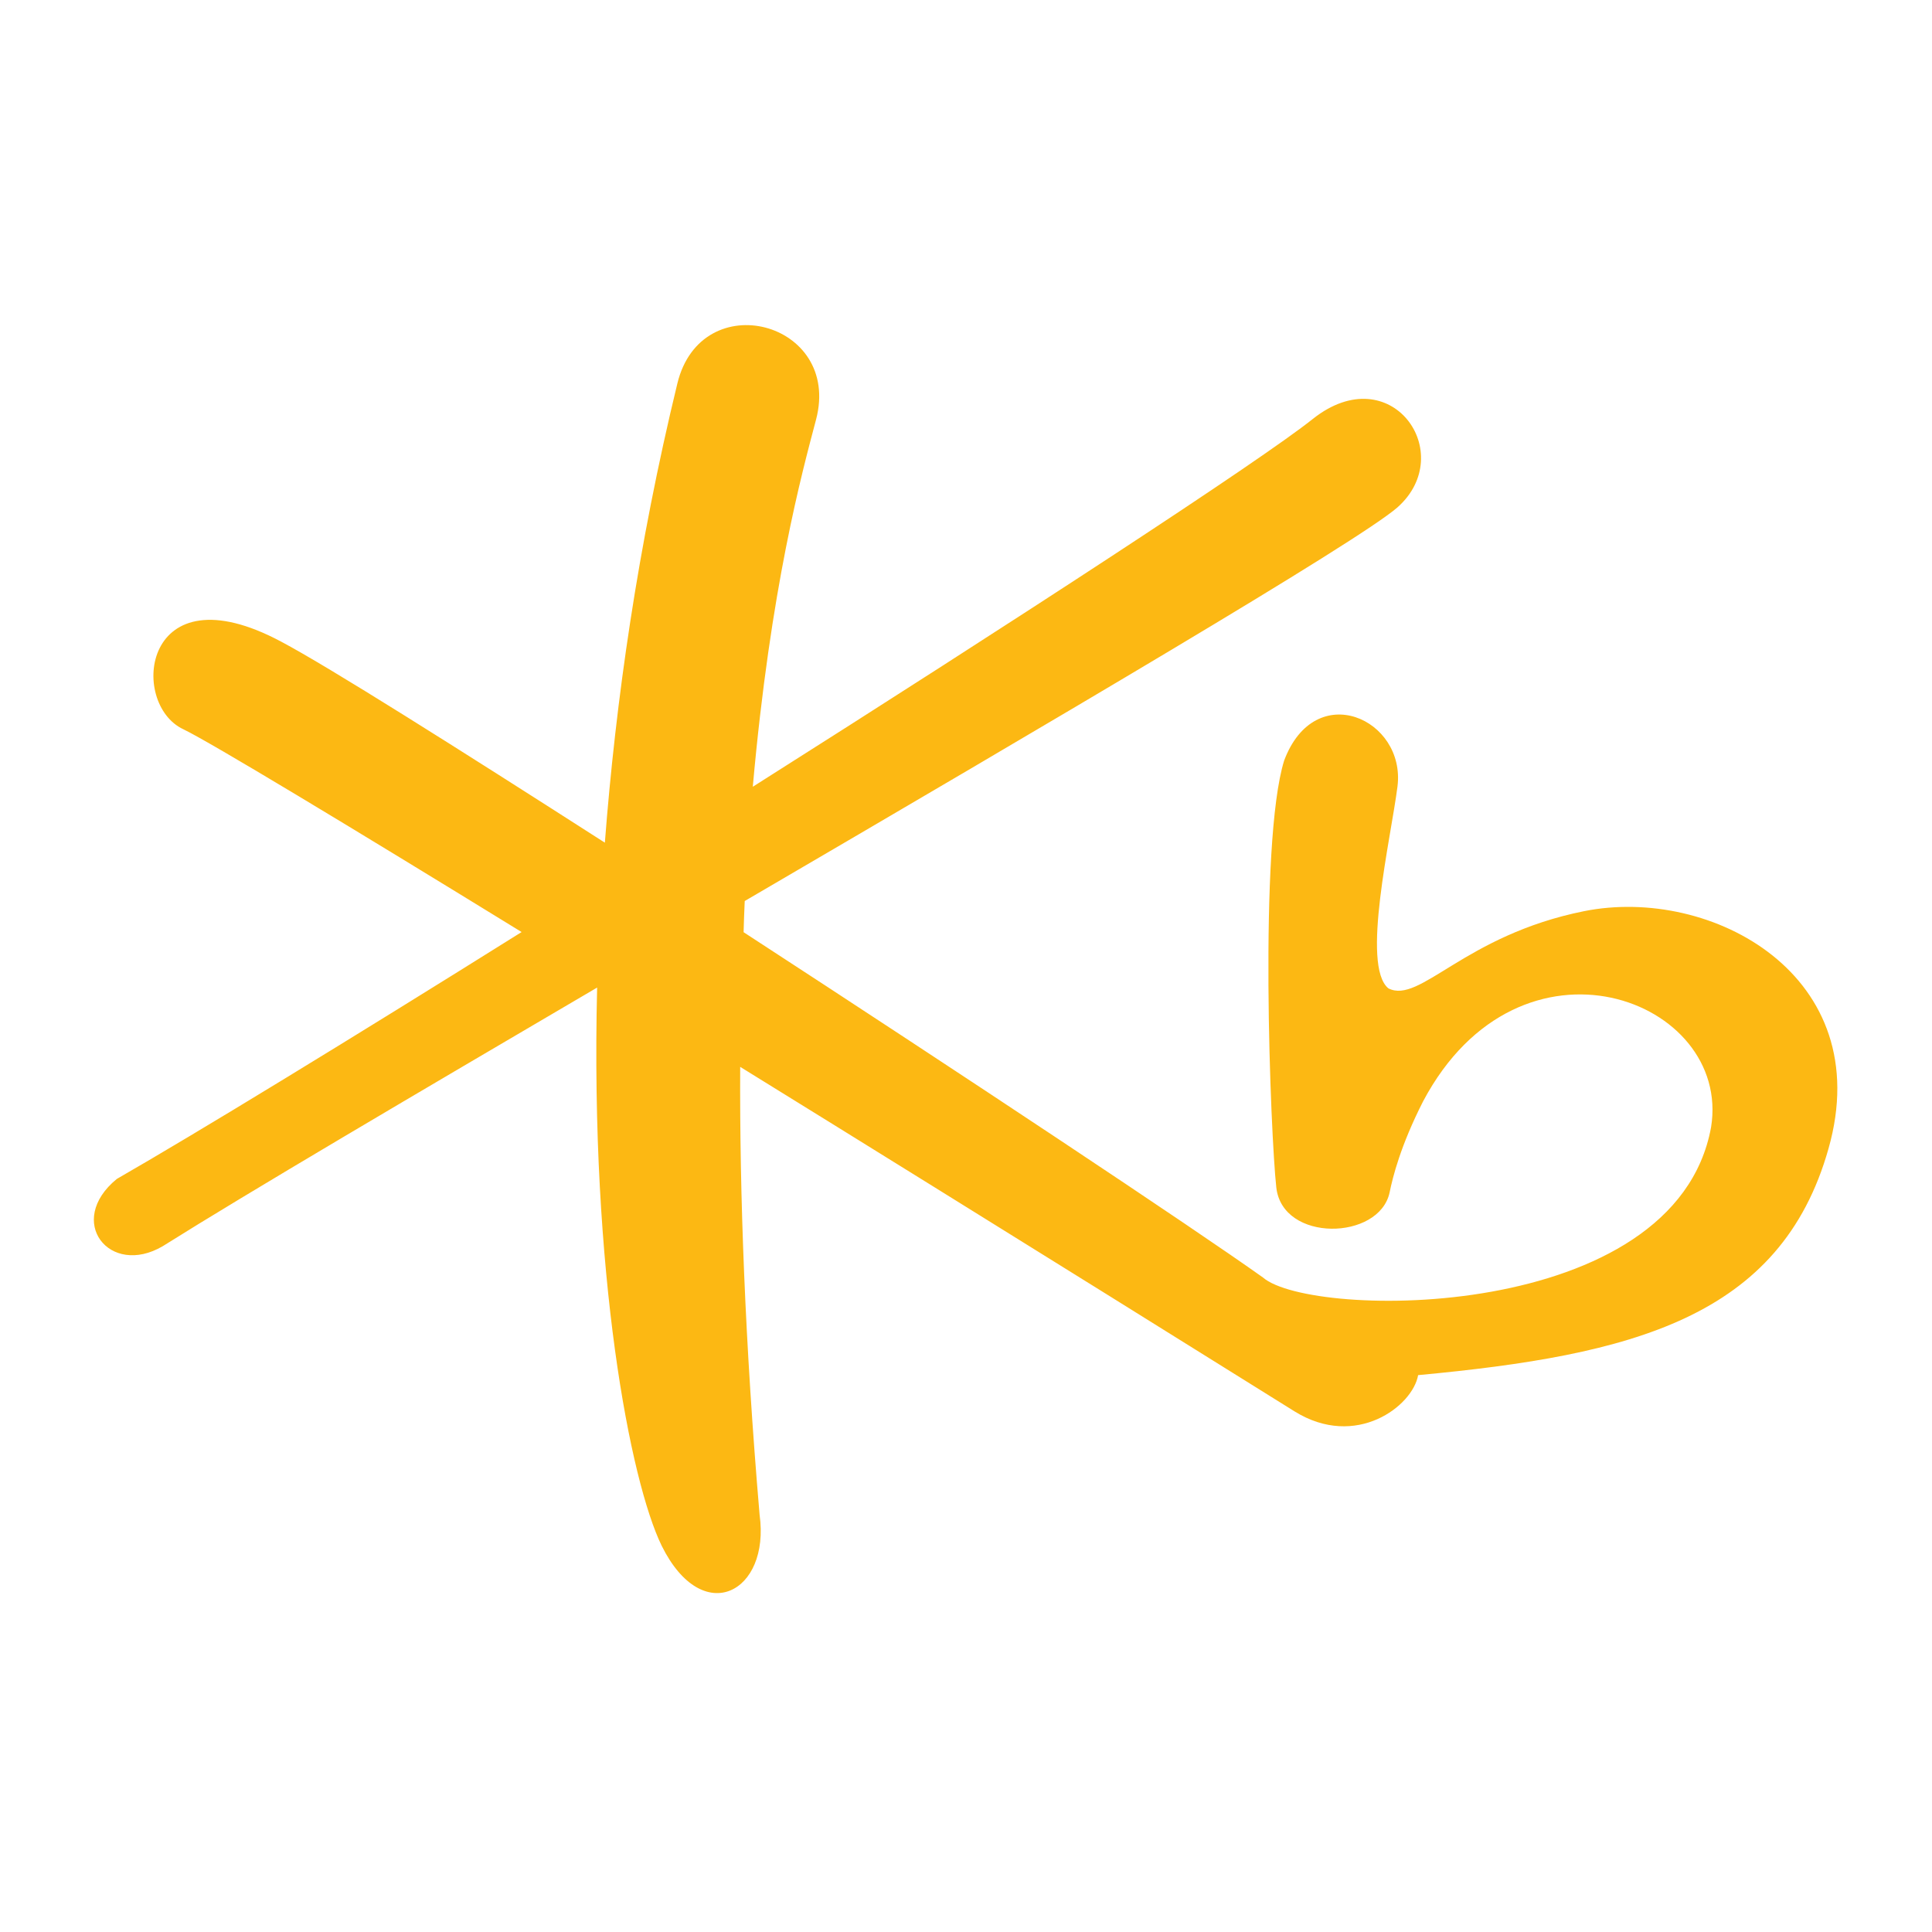 <svg width="40" height="40" viewBox="0 0 68 68" fill="none" xmlns="http://www.w3.org/2000/svg">
<path fill-rule="evenodd" clip-rule="evenodd" d="M55.754 32.07C51.531 32.919 49.98 35.352 48.867 34.787C47.896 33.995 48.958 29.493 49.187 27.681C49.483 25.308 46.288 23.858 45.197 26.771C44.295 29.68 44.72 39.971 44.921 41.789C45.133 43.741 48.55 43.664 48.91 41.969C49.018 41.437 49.295 40.321 50.089 38.762C53.499 32.334 60.956 35.163 60.224 39.675C58.961 46.584 46.142 46.437 44.453 44.964C41.923 43.164 33.913 37.849 26.172 32.81C26.181 32.453 26.196 32.07 26.212 31.713C36.981 25.419 47.829 19.049 49.187 17.857C51.328 15.954 48.958 12.567 46.212 14.741C44.379 16.211 35.681 21.874 26.496 27.691C27.121 20.662 28.233 16.622 28.723 14.766C29.632 11.309 24.683 10.014 23.84 13.501C22.444 19.25 21.671 24.691 21.289 29.659C16.064 26.309 11.585 23.48 9.9 22.586C5.022 19.976 4.514 24.766 6.456 25.669C7.387 26.115 12.315 29.089 18.359 32.805C12.279 36.612 6.848 39.924 4.111 41.495C2.292 42.982 3.858 44.964 5.731 43.86C8.74 41.969 14.575 38.54 21.017 34.759C20.769 44.838 22.182 52.135 23.289 54.406C24.735 57.326 27.117 56.052 26.735 53.313C26.219 47.263 26.031 42.035 26.052 37.55C35.39 43.321 44.691 49.133 45.562 49.675C47.727 51.021 49.727 49.485 49.913 48.4C57.444 47.697 62.674 46.386 64.357 40.429C66.087 34.339 60.238 31.171 55.754 32.07Z" fill="#FCB813"/>
</svg>
